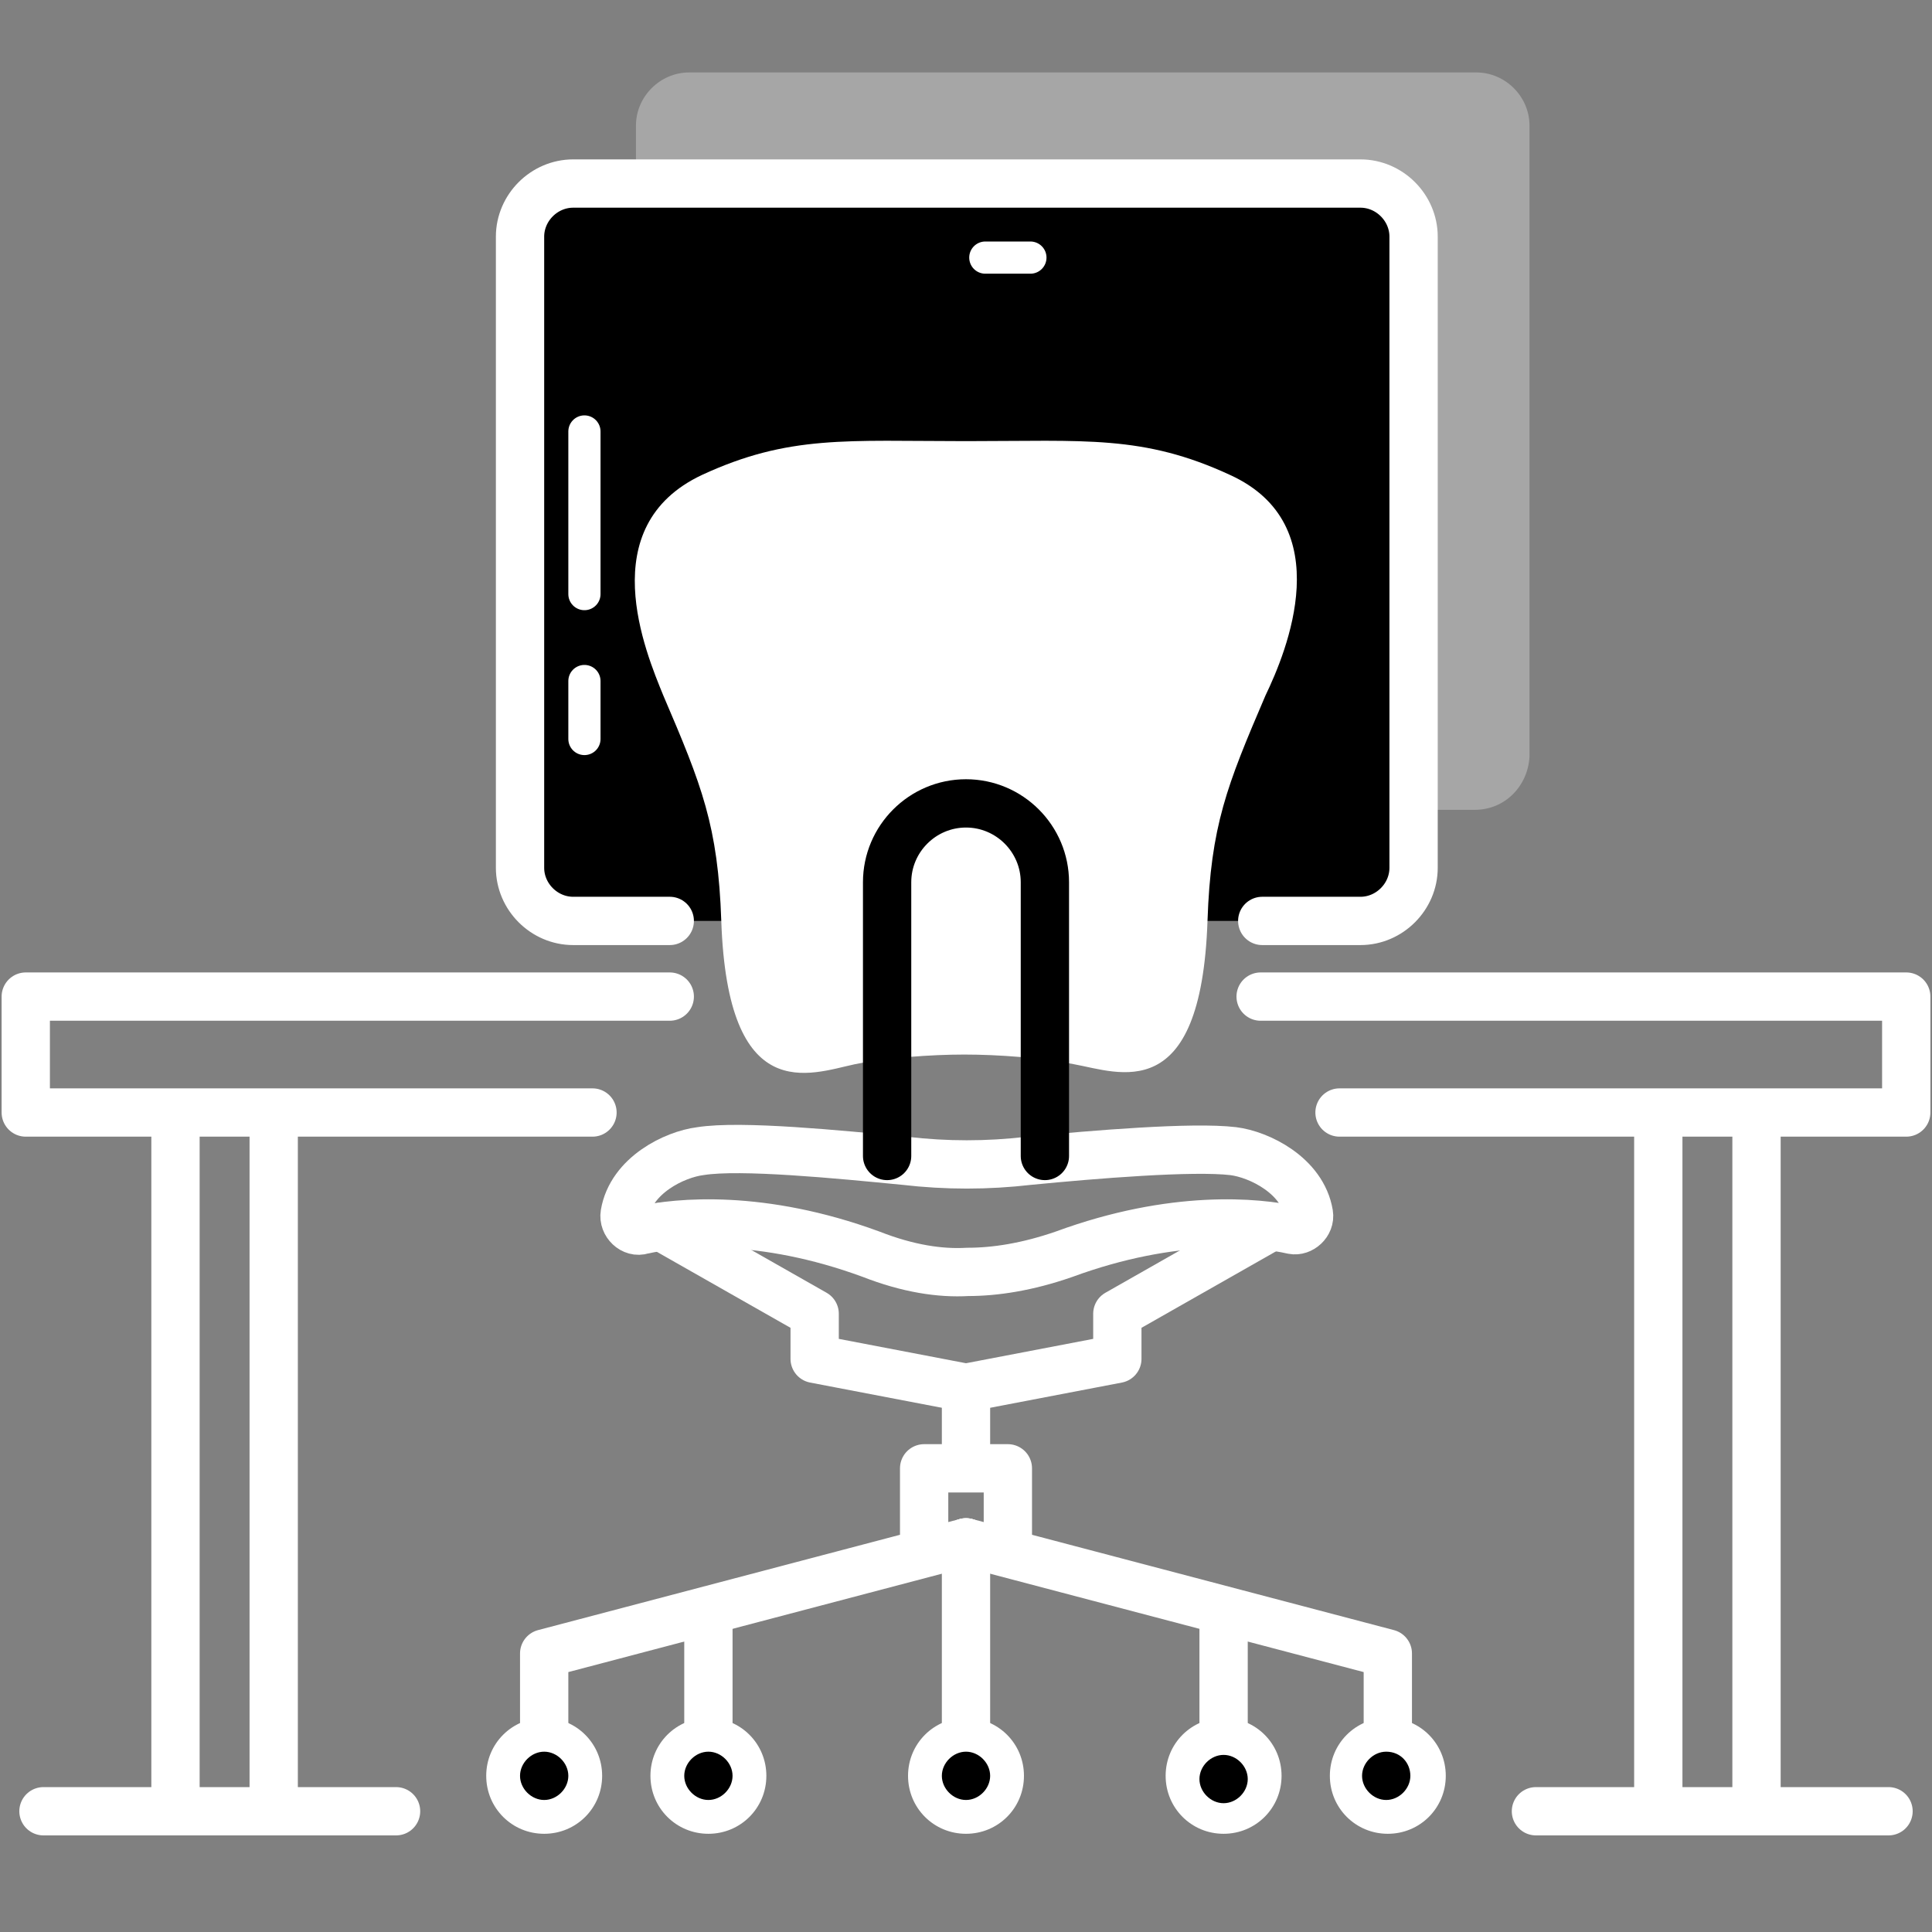 <?xml version="1.0" encoding="utf-8"?>
<!-- Generator: Adobe Illustrator 23.0.3, SVG Export Plug-In . SVG Version: 6.00 Build 0)  -->
<svg xmlns="http://www.w3.org/2000/svg" xmlns:xlink="http://www.w3.org/1999/xlink" x="0px" y="0px"
	 viewBox="0 0 120 120" style="enable-background:new 0 0 120 120;" xml:space="preserve">
<rect x="0" y="0" width="120" height="120" fill="#808080" stroke="none"/>
<style type="text/css">
	.icon-white-67-0{fill:none;stroke:#FFFFFF;}
	.icon-white-67-1{fill:#FFFFFF;}
	.icon-white-67-2{fill:hsla(198, 76%, 52%, 1);stroke:#FFFFFF;}
	.icon-white-67-3{fill:none;stroke:hsla(198, 76%, 52%, 1);}
	.icon-white-67-4{fill:hsla(198, 76%, 52%, 1);}
</style>
<line class="icon-white-67-0 fill-none stroke-white" stroke-width="3" stroke-linecap="round" stroke-linejoin="round" stroke-miterlimit="10" x1="103" y1="112.5" x2="103" y2="69.6"/>
<line class="icon-white-67-0 fill-none stroke-white" stroke-width="3" stroke-linecap="round" stroke-linejoin="round" stroke-miterlimit="10" x1="109.1" y1="69.6" x2="109.1" y2="112.5"/>
<line class="icon-white-67-0 fill-none stroke-white" stroke-width="3" stroke-linecap="round" stroke-linejoin="round" stroke-miterlimit="10" x1="10.9" y1="112.5" x2="10.9" y2="69.6"/>
<line class="icon-white-67-0 fill-none stroke-white" stroke-width="3" stroke-linecap="round" stroke-linejoin="round" stroke-miterlimit="10" x1="17" y1="69.6" x2="17" y2="112.5"/>
<path class="icon-white-67-1 fill-white" opacity=".3" d="M91.6,50.3H42.8c-1.8,0-3.3-1.5-3.3-3.3V7.8c0-1.8,1.5-3.3,3.3-3.3h48.9c1.8,0,3.3,1.5,3.3,3.3V47
	C94.9,48.8,93.5,50.3,91.6,50.3z"/>
<path class="icon-white-67-2 fill-primary stroke-white" stroke-width="3" stroke-linecap="round" stroke-linejoin="round" stroke-miterlimit="10" d="M41.6,57.2h-6c-1.8,0-3.3-1.5-3.3-3.3V14.7c0-1.8,1.5-3.3,3.3-3.3h48.9c1.8,0,3.3,1.5,3.3,3.3v39.2
	c0,1.8-1.5,3.3-3.3,3.3h-6.1"/>
<line class="icon-white-67-0 fill-none stroke-white" stroke-width="2" stroke-linecap="round" stroke-linejoin="round" stroke-miterlimit="10" x1="61.2" y1="16" x2="64" y2="16"/>
<line class="icon-white-67-0 fill-none stroke-white" stroke-width="2" stroke-linecap="round" stroke-linejoin="round" stroke-miterlimit="10" x1="36.3" y1="26.8" x2="36.3" y2="36.9"/>
<line class="icon-white-67-0 fill-none stroke-white" stroke-width="2" stroke-linecap="round" stroke-linejoin="round" stroke-miterlimit="10" x1="36.3" y1="42.3" x2="36.3" y2="45.9"/>
<polyline class="icon-white-67-0 fill-none stroke-white" stroke-width="3" stroke-linecap="round" stroke-linejoin="round" stroke-miterlimit="10" points="57.4,96.4 57.4,91.2 62.6,91.2 62.6,96.4 "/>
<line class="icon-white-67-0 fill-none stroke-white" stroke-width="3" stroke-linecap="round" stroke-linejoin="round" stroke-miterlimit="10" x1="60" y1="91.1" x2="60" y2="86.2"/>
<polyline class="icon-white-67-0 fill-none stroke-white" stroke-width="3" stroke-linecap="round" stroke-linejoin="round" stroke-miterlimit="10" points="78.9,76.2 69.4,81.6 69.4,84.4 60,86.2 50.6,84.4 50.6,81.6 41.1,76.2 "/>
<path class="icon-white-67-0 fill-none stroke-white" stroke-width="3" stroke-linecap="round" stroke-linejoin="round" stroke-miterlimit="10" d="M81.3,75.4c-0.4-2.4-3.1-3.7-4.7-3.9c-2.5-0.3-8.6,0.2-12.7,0.6c-2.6,0.3-5.1,0.3-7.7,0
	c-4.1-0.4-10.2-1-12.7-0.6c-1.6,0.2-4.3,1.5-4.7,3.9c-0.1,0.6,0.5,1.2,1.1,1c2.2-0.5,7.4-1,14.2,1.5c2.3,0.9,4.3,1.2,6,1.1
	c1.7,0,3.7-0.3,6-1.1c6.8-2.5,12-2,14.2-1.5C80.8,76.5,81.4,76,81.3,75.4z"/>
<path class="icon-white-67-1 fill-white" d="M76.4,29.5C71,27,67.4,27.4,60,27.4c-7.4,0-11-0.4-16.4,2.1c-6.8,3.2-3.5,11-2.4,13.7c2.4,5.6,3.4,8.1,3.6,14
	c0.4,11.6,5.5,9.5,8.3,8.9c2-0.4,4.7-0.6,6.8-0.6c2.1,0,4.8,0.2,6.8,0.6c2.8,0.5,7.9,2.7,8.3-8.9c0.2-5.9,1.2-8.4,3.6-14
	C79.9,40.5,83.2,32.6,76.4,29.5z"/>
<path class="icon-white-67-3 fill-none stroke-primary" stroke-width="3" stroke-linecap="round" stroke-linejoin="round" stroke-miterlimit="10" d="M55.1,71.8v-17c0-2.7,2.2-4.9,4.9-4.9l0,0c2.7,0,4.9,2.2,4.9,4.9v17"/>
<g>
	<polyline class="icon-white-67-0 fill-none stroke-white" stroke-width="3" stroke-linecap="round" stroke-linejoin="round" stroke-miterlimit="10" points="33.8,107.4 33.8,102.7 60,95.8 	"/>
	<polyline class="icon-white-67-0 fill-none stroke-white" stroke-width="3" stroke-linecap="round" stroke-linejoin="round" stroke-miterlimit="10" points="86.2,107.4 86.2,102.7 60,95.8 	"/>
	<line class="icon-white-67-0 fill-none stroke-white" stroke-width="3" stroke-linecap="round" stroke-linejoin="round" stroke-miterlimit="10" x1="60" y1="107.4" x2="60" y2="95.8"/>
	<g>
		<line class="icon-white-67-0 fill-none stroke-white" stroke-width="3" stroke-linecap="round" stroke-linejoin="round" stroke-miterlimit="10" x1="76" y1="107.4" x2="76" y2="100.1"/>
		<line class="icon-white-67-0 fill-none stroke-white" stroke-width="3" stroke-linecap="round" stroke-linejoin="round" stroke-miterlimit="10" x1="44" y1="107.4" x2="44" y2="100.1"/>
	</g>
</g>
<g>
	<path class="icon-white-67-1 fill-white" d="M47.6,110.3c0,2-1.6,3.6-3.6,3.6c-2,0-3.6-1.6-3.6-3.6s1.6-3.6,3.6-3.6C46,106.7,47.6,108.3,47.6,110.3z"/>
	<path class="icon-white-67-1 fill-white" d="M37.4,110.3c0,2-1.6,3.6-3.6,3.6c-2,0-3.6-1.6-3.6-3.6c0-2,1.6-3.6,3.6-3.6C35.8,106.7,37.4,108.3,37.4,110.3z
		"/>
	<path class="icon-white-67-1 fill-white" d="M89.8,110.3c0,2-1.6,3.6-3.6,3.6c-2,0-3.6-1.6-3.6-3.6c0-2,1.6-3.6,3.6-3.6C88.2,106.7,89.8,108.3,89.8,110.3z
		"/>
	<path class="icon-white-67-1 fill-white" d="M79.6,110.3c0,2-1.6,3.6-3.6,3.6c-2,0-3.6-1.6-3.6-3.6c0-2,1.6-3.6,3.6-3.6C78,106.7,79.6,108.3,79.6,110.3z"
		/>
	<path class="icon-white-67-1 fill-white" d="M63.6,110.3c0,2-1.6,3.6-3.6,3.6c-2,0-3.6-1.6-3.6-3.6c0-2,1.6-3.6,3.6-3.6C62,106.7,63.6,108.3,63.6,110.3z"
		/>
	<path class="icon-white-67-4 fill-primary" d="M87.6,110.3c0,0.8-0.7,1.5-1.5,1.5c-0.8,0-1.5-0.7-1.5-1.5s0.7-1.5,1.5-1.5C87,108.8,87.6,109.5,87.6,110.3z"
		/>
	<path class="icon-white-67-4 fill-primary" d="M77.5,110.5c0,0.8-0.7,1.5-1.5,1.5c-0.8,0-1.5-0.7-1.5-1.5s0.7-1.5,1.5-1.5C76.8,109,77.5,109.7,77.5,110.5z"
		/>
	<path class="icon-white-67-4 fill-primary" d="M61.5,110.3c0,0.8-0.7,1.5-1.5,1.5c-0.8,0-1.5-0.7-1.5-1.5c0-0.8,0.7-1.5,1.5-1.5
		C60.8,108.8,61.5,109.5,61.5,110.3z"/>
	<path class="icon-white-67-4 fill-primary" d="M45.5,110.3c0,0.8-0.7,1.5-1.5,1.5c-0.8,0-1.5-0.7-1.5-1.5s0.7-1.5,1.5-1.5C44.8,108.8,45.5,109.5,45.5,110.3z
		"/>
	<path class="icon-white-67-4 fill-primary" d="M35.3,110.3c0,0.8-0.7,1.5-1.5,1.5c-0.8,0-1.5-0.7-1.5-1.5s0.7-1.5,1.5-1.5C34.6,108.8,35.3,109.5,35.3,110.3z
		"/>
</g>
<polyline class="icon-white-67-0 fill-none stroke-white" stroke-width="3" stroke-linecap="round" stroke-linejoin="round" stroke-miterlimit="10" points="36.8,69.1 1.6,69.1 1.6,61.9 41.6,61.9 "/>
<polyline class="icon-white-67-0 fill-none stroke-white" stroke-width="3" stroke-linecap="round" stroke-linejoin="round" stroke-miterlimit="10" points="83.2,69.1 118.4,69.1 118.4,61.9 78.3,61.9 "/>
<g>
	<line class="icon-white-67-0 fill-none stroke-white" stroke-width="3" stroke-linecap="round" stroke-linejoin="round" stroke-miterlimit="10" x1="117.3" y1="112.5" x2="95.4" y2="112.5"/>
	<line class="icon-white-67-0 fill-none stroke-white" stroke-width="3" stroke-linecap="round" stroke-linejoin="round" stroke-miterlimit="10" x1="24.6" y1="112.5" x2="2.7" y2="112.5"/>
</g>
</svg>
